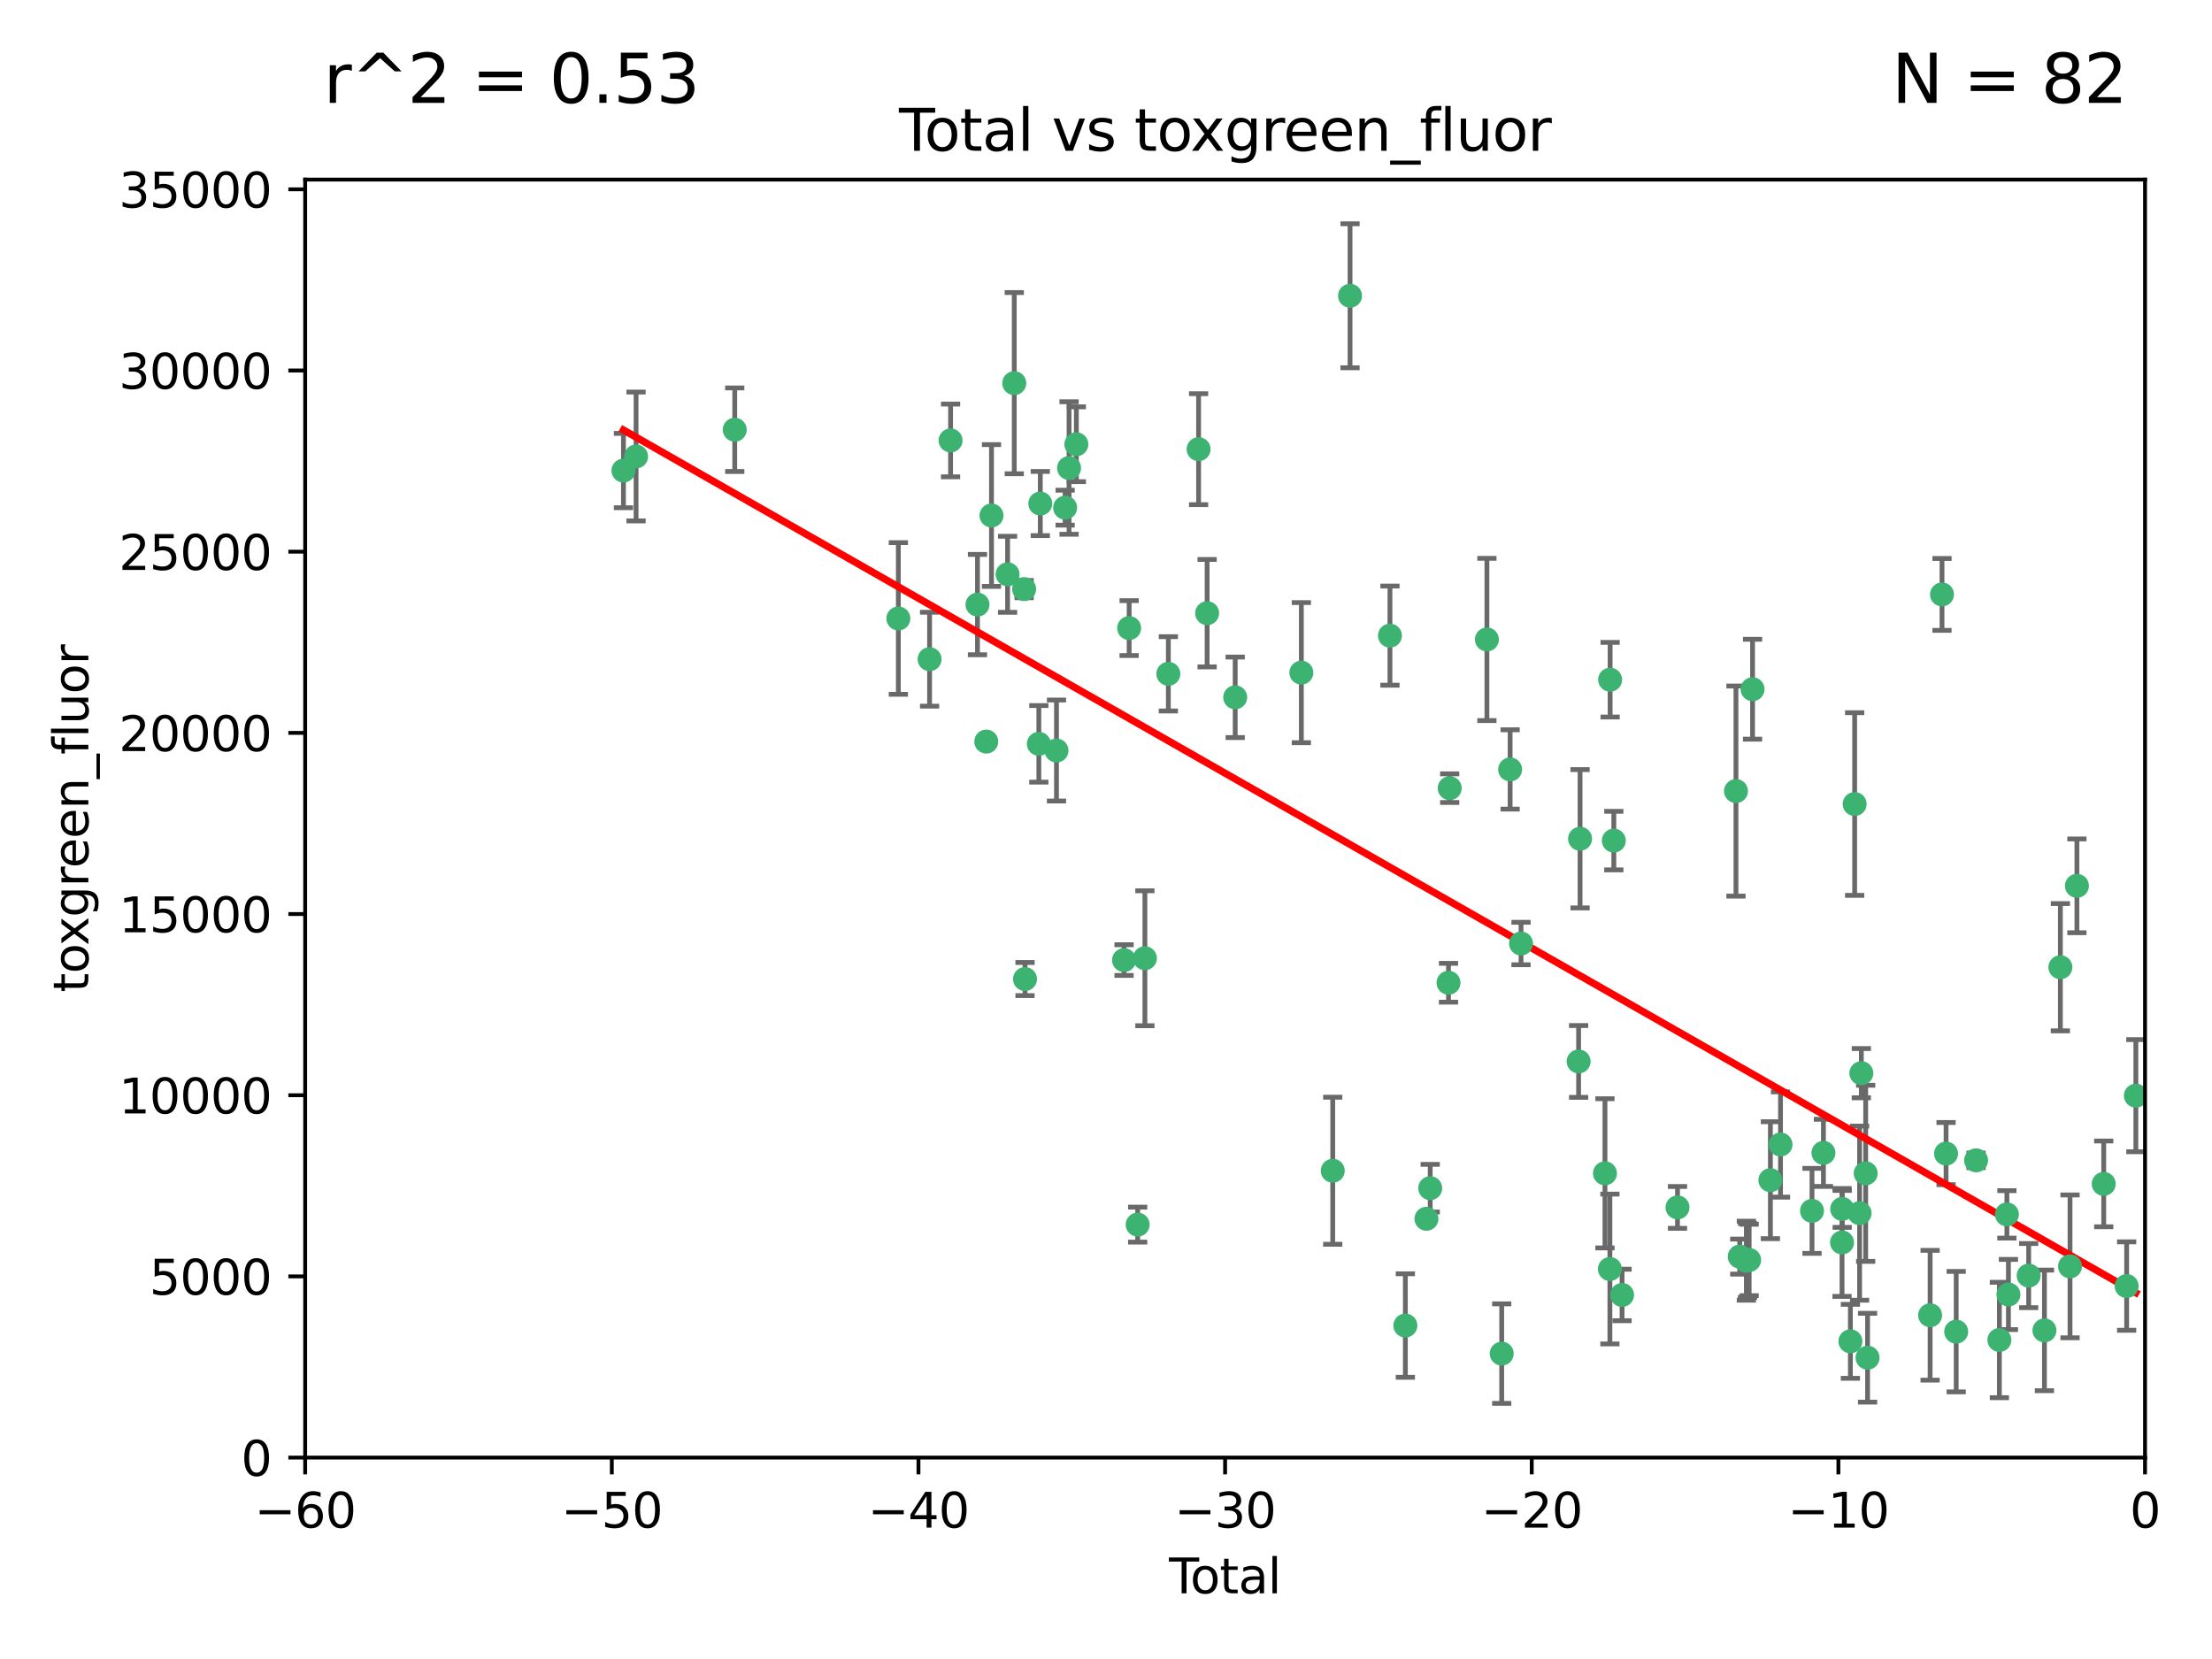 <?xml version="1.0" encoding="utf-8" standalone="no"?>
<!DOCTYPE svg PUBLIC "-//W3C//DTD SVG 1.1//EN"
  "http://www.w3.org/Graphics/SVG/1.1/DTD/svg11.dtd">
<svg xmlns:xlink="http://www.w3.org/1999/xlink" width="460.8pt" height="345.6pt" viewBox="0 0 460.8 345.6" xmlns="http://www.w3.org/2000/svg" version="1.1">
 <defs>
  <style type="text/css">*{stroke-linejoin: round; stroke-linecap: butt}</style>
 </defs>
 <g id="figure_1">
  <g id="patch_1">
   <path d="M 0 345.6 
L 460.8 345.6 
L 460.8 0 
L 0 0 
z
" style="fill: #ffffff"/>
  </g>
  <g id="axes_1">
   <g id="patch_2">
    <path d="M 63.571 303.64 
L 446.85 303.64 
L 446.85 37.411 
L 63.571 37.411 
z
" style="fill: #ffffff"/>
   </g>
   <g id="PathCollection_1">
    <defs>
     <path id="maec108e544" d="M 0 1.118 
C 0.297 1.118 0.581 1 0.791 0.791 
C 1 0.581 1.118 0.297 1.118 0 
C 1.118 -0.297 1 -0.581 0.791 -0.791 
C 0.581 -1 0.297 -1.118 0 -1.118 
C -0.297 -1.118 -0.581 -1 -0.791 -0.791 
C -1 -0.581 -1.118 -0.297 -1.118 0 
C -1.118 0.297 -1 0.581 -0.791 0.791 
C -0.581 1 -0.297 1.118 0 1.118 
z
" style="stroke: #3cb371"/>
    </defs>
    <g clip-path="url(#p8868ffdd70)">
     <use xlink:href="#maec108e544" x="129.877" y="98.026" style="fill: #3cb371; stroke: #3cb371"/>
     <use xlink:href="#maec108e544" x="132.505" y="95.094" style="fill: #3cb371; stroke: #3cb371"/>
     <use xlink:href="#maec108e544" x="153.06" y="89.516" style="fill: #3cb371; stroke: #3cb371"/>
     <use xlink:href="#maec108e544" x="187.142" y="128.839" style="fill: #3cb371; stroke: #3cb371"/>
     <use xlink:href="#maec108e544" x="193.65" y="137.321" style="fill: #3cb371; stroke: #3cb371"/>
     <use xlink:href="#maec108e544" x="198.022" y="91.754" style="fill: #3cb371; stroke: #3cb371"/>
     <use xlink:href="#maec108e544" x="203.628" y="125.947" style="fill: #3cb371; stroke: #3cb371"/>
     <use xlink:href="#maec108e544" x="205.457" y="154.483" style="fill: #3cb371; stroke: #3cb371"/>
     <use xlink:href="#maec108e544" x="206.546" y="107.386" style="fill: #3cb371; stroke: #3cb371"/>
     <use xlink:href="#maec108e544" x="209.899" y="119.635" style="fill: #3cb371; stroke: #3cb371"/>
     <use xlink:href="#maec108e544" x="211.29" y="79.819" style="fill: #3cb371; stroke: #3cb371"/>
     <use xlink:href="#maec108e544" x="213.346" y="122.72" style="fill: #3cb371; stroke: #3cb371"/>
     <use xlink:href="#maec108e544" x="213.53" y="203.953" style="fill: #3cb371; stroke: #3cb371"/>
     <use xlink:href="#maec108e544" x="216.408" y="154.954" style="fill: #3cb371; stroke: #3cb371"/>
     <use xlink:href="#maec108e544" x="216.713" y="104.896" style="fill: #3cb371; stroke: #3cb371"/>
     <use xlink:href="#maec108e544" x="220.086" y="156.348" style="fill: #3cb371; stroke: #3cb371"/>
     <use xlink:href="#maec108e544" x="221.886" y="105.756" style="fill: #3cb371; stroke: #3cb371"/>
     <use xlink:href="#maec108e544" x="222.705" y="97.498" style="fill: #3cb371; stroke: #3cb371"/>
     <use xlink:href="#maec108e544" x="224.223" y="92.545" style="fill: #3cb371; stroke: #3cb371"/>
     <use xlink:href="#maec108e544" x="234.16" y="200.005" style="fill: #3cb371; stroke: #3cb371"/>
     <use xlink:href="#maec108e544" x="235.222" y="130.84" style="fill: #3cb371; stroke: #3cb371"/>
     <use xlink:href="#maec108e544" x="236.998" y="255.109" style="fill: #3cb371; stroke: #3cb371"/>
     <use xlink:href="#maec108e544" x="238.504" y="199.62" style="fill: #3cb371; stroke: #3cb371"/>
     <use xlink:href="#maec108e544" x="243.389" y="140.37" style="fill: #3cb371; stroke: #3cb371"/>
     <use xlink:href="#maec108e544" x="249.689" y="93.572" style="fill: #3cb371; stroke: #3cb371"/>
     <use xlink:href="#maec108e544" x="251.465" y="127.738" style="fill: #3cb371; stroke: #3cb371"/>
     <use xlink:href="#maec108e544" x="257.315" y="145.262" style="fill: #3cb371; stroke: #3cb371"/>
     <use xlink:href="#maec108e544" x="271.094" y="140.122" style="fill: #3cb371; stroke: #3cb371"/>
     <use xlink:href="#maec108e544" x="277.635" y="243.887" style="fill: #3cb371; stroke: #3cb371"/>
     <use xlink:href="#maec108e544" x="281.237" y="61.614" style="fill: #3cb371; stroke: #3cb371"/>
     <use xlink:href="#maec108e544" x="289.552" y="132.411" style="fill: #3cb371; stroke: #3cb371"/>
     <use xlink:href="#maec108e544" x="292.762" y="276.134" style="fill: #3cb371; stroke: #3cb371"/>
     <use xlink:href="#maec108e544" x="297.153" y="253.893" style="fill: #3cb371; stroke: #3cb371"/>
     <use xlink:href="#maec108e544" x="297.94" y="247.522" style="fill: #3cb371; stroke: #3cb371"/>
     <use xlink:href="#maec108e544" x="301.749" y="204.723" style="fill: #3cb371; stroke: #3cb371"/>
     <use xlink:href="#maec108e544" x="301.998" y="164.19" style="fill: #3cb371; stroke: #3cb371"/>
     <use xlink:href="#maec108e544" x="309.75" y="133.213" style="fill: #3cb371; stroke: #3cb371"/>
     <use xlink:href="#maec108e544" x="312.834" y="281.982" style="fill: #3cb371; stroke: #3cb371"/>
     <use xlink:href="#maec108e544" x="314.588" y="160.289" style="fill: #3cb371; stroke: #3cb371"/>
     <use xlink:href="#maec108e544" x="316.858" y="196.552" style="fill: #3cb371; stroke: #3cb371"/>
     <use xlink:href="#maec108e544" x="328.853" y="221.118" style="fill: #3cb371; stroke: #3cb371"/>
     <use xlink:href="#maec108e544" x="329.157" y="174.728" style="fill: #3cb371; stroke: #3cb371"/>
     <use xlink:href="#maec108e544" x="334.342" y="244.424" style="fill: #3cb371; stroke: #3cb371"/>
     <use xlink:href="#maec108e544" x="335.371" y="264.357" style="fill: #3cb371; stroke: #3cb371"/>
     <use xlink:href="#maec108e544" x="335.418" y="141.593" style="fill: #3cb371; stroke: #3cb371"/>
     <use xlink:href="#maec108e544" x="336.187" y="175.112" style="fill: #3cb371; stroke: #3cb371"/>
     <use xlink:href="#maec108e544" x="337.906" y="269.764" style="fill: #3cb371; stroke: #3cb371"/>
     <use xlink:href="#maec108e544" x="349.456" y="251.524" style="fill: #3cb371; stroke: #3cb371"/>
     <use xlink:href="#maec108e544" x="361.634" y="164.794" style="fill: #3cb371; stroke: #3cb371"/>
     <use xlink:href="#maec108e544" x="362.418" y="261.772" style="fill: #3cb371; stroke: #3cb371"/>
     <use xlink:href="#maec108e544" x="363.802" y="262.628" style="fill: #3cb371; stroke: #3cb371"/>
     <use xlink:href="#maec108e544" x="364.037" y="262.571" style="fill: #3cb371; stroke: #3cb371"/>
     <use xlink:href="#maec108e544" x="364.379" y="262.474" style="fill: #3cb371; stroke: #3cb371"/>
     <use xlink:href="#maec108e544" x="365.089" y="143.576" style="fill: #3cb371; stroke: #3cb371"/>
     <use xlink:href="#maec108e544" x="368.806" y="245.856" style="fill: #3cb371; stroke: #3cb371"/>
     <use xlink:href="#maec108e544" x="370.913" y="238.42" style="fill: #3cb371; stroke: #3cb371"/>
     <use xlink:href="#maec108e544" x="377.474" y="252.246" style="fill: #3cb371; stroke: #3cb371"/>
     <use xlink:href="#maec108e544" x="379.855" y="240.162" style="fill: #3cb371; stroke: #3cb371"/>
     <use xlink:href="#maec108e544" x="383.73" y="258.827" style="fill: #3cb371; stroke: #3cb371"/>
     <use xlink:href="#maec108e544" x="383.763" y="251.838" style="fill: #3cb371; stroke: #3cb371"/>
     <use xlink:href="#maec108e544" x="385.471" y="279.423" style="fill: #3cb371; stroke: #3cb371"/>
     <use xlink:href="#maec108e544" x="386.359" y="167.495" style="fill: #3cb371; stroke: #3cb371"/>
     <use xlink:href="#maec108e544" x="387.387" y="252.723" style="fill: #3cb371; stroke: #3cb371"/>
     <use xlink:href="#maec108e544" x="387.751" y="223.562" style="fill: #3cb371; stroke: #3cb371"/>
     <use xlink:href="#maec108e544" x="388.656" y="244.428" style="fill: #3cb371; stroke: #3cb371"/>
     <use xlink:href="#maec108e544" x="389.05" y="282.837" style="fill: #3cb371; stroke: #3cb371"/>
     <use xlink:href="#maec108e544" x="402.078" y="273.991" style="fill: #3cb371; stroke: #3cb371"/>
     <use xlink:href="#maec108e544" x="404.555" y="123.828" style="fill: #3cb371; stroke: #3cb371"/>
     <use xlink:href="#maec108e544" x="405.4" y="240.314" style="fill: #3cb371; stroke: #3cb371"/>
     <use xlink:href="#maec108e544" x="407.511" y="277.409" style="fill: #3cb371; stroke: #3cb371"/>
     <use xlink:href="#maec108e544" x="411.653" y="241.718" style="fill: #3cb371; stroke: #3cb371"/>
     <use xlink:href="#maec108e544" x="416.507" y="279.141" style="fill: #3cb371; stroke: #3cb371"/>
     <use xlink:href="#maec108e544" x="418.073" y="252.978" style="fill: #3cb371; stroke: #3cb371"/>
     <use xlink:href="#maec108e544" x="418.393" y="269.669" style="fill: #3cb371; stroke: #3cb371"/>
     <use xlink:href="#maec108e544" x="422.61" y="265.728" style="fill: #3cb371; stroke: #3cb371"/>
     <use xlink:href="#maec108e544" x="425.895" y="277.145" style="fill: #3cb371; stroke: #3cb371"/>
     <use xlink:href="#maec108e544" x="429.212" y="201.488" style="fill: #3cb371; stroke: #3cb371"/>
     <use xlink:href="#maec108e544" x="431.226" y="263.81" style="fill: #3cb371; stroke: #3cb371"/>
     <use xlink:href="#maec108e544" x="432.66" y="184.534" style="fill: #3cb371; stroke: #3cb371"/>
     <use xlink:href="#maec108e544" x="438.245" y="246.624" style="fill: #3cb371; stroke: #3cb371"/>
     <use xlink:href="#maec108e544" x="443.019" y="267.91" style="fill: #3cb371; stroke: #3cb371"/>
     <use xlink:href="#maec108e544" x="444.939" y="228.248" style="fill: #3cb371; stroke: #3cb371"/>
    </g>
   </g>
   <g id="matplotlib.axis_1">
    <g id="xtick_1">
     <g id="line2d_1">
      <defs>
       <path id="m3145903326" d="M 0 0 
L 0 3.5 
" style="stroke: #000000; stroke-width: 0.8"/>
      </defs>
      <g>
       <use xlink:href="#m3145903326" x="63.571" y="303.64" style="stroke: #000000; stroke-width: 0.8"/>
      </g>
     </g>
     <g id="text_1">
      <!-- −60 -->
      <g transform="translate(53.019 318.238)scale(0.1 -0.1)">
       <defs>
        <path id="DejaVuSans-2212" d="M 678 2272 
L 4684 2272 
L 4684 1741 
L 678 1741 
L 678 2272 
z
" transform="scale(0.016)"/>
        <path id="DejaVuSans-36" d="M 2113 2584 
Q 1688 2584 1439 2293 
Q 1191 2003 1191 1497 
Q 1191 994 1439 701 
Q 1688 409 2113 409 
Q 2538 409 2786 701 
Q 3034 994 3034 1497 
Q 3034 2003 2786 2293 
Q 2538 2584 2113 2584 
z
M 3366 4563 
L 3366 3988 
Q 3128 4100 2886 4159 
Q 2644 4219 2406 4219 
Q 1781 4219 1451 3797 
Q 1122 3375 1075 2522 
Q 1259 2794 1537 2939 
Q 1816 3084 2150 3084 
Q 2853 3084 3261 2657 
Q 3669 2231 3669 1497 
Q 3669 778 3244 343 
Q 2819 -91 2113 -91 
Q 1303 -91 875 529 
Q 447 1150 447 2328 
Q 447 3434 972 4092 
Q 1497 4750 2381 4750 
Q 2619 4750 2861 4703 
Q 3103 4656 3366 4563 
z
" transform="scale(0.016)"/>
        <path id="DejaVuSans-30" d="M 2034 4250 
Q 1547 4250 1301 3770 
Q 1056 3291 1056 2328 
Q 1056 1369 1301 889 
Q 1547 409 2034 409 
Q 2525 409 2770 889 
Q 3016 1369 3016 2328 
Q 3016 3291 2770 3770 
Q 2525 4250 2034 4250 
z
M 2034 4750 
Q 2819 4750 3233 4129 
Q 3647 3509 3647 2328 
Q 3647 1150 3233 529 
Q 2819 -91 2034 -91 
Q 1250 -91 836 529 
Q 422 1150 422 2328 
Q 422 3509 836 4129 
Q 1250 4750 2034 4750 
z
" transform="scale(0.016)"/>
       </defs>
       <use xlink:href="#DejaVuSans-2212"/>
       <use xlink:href="#DejaVuSans-36" x="83.789"/>
       <use xlink:href="#DejaVuSans-30" x="147.412"/>
      </g>
     </g>
    </g>
    <g id="xtick_2">
     <g id="line2d_2">
      <g>
       <use xlink:href="#m3145903326" x="127.451" y="303.64" style="stroke: #000000; stroke-width: 0.8"/>
      </g>
     </g>
     <g id="text_2">
      <!-- −50 -->
      <g transform="translate(116.899 318.238)scale(0.1 -0.1)">
       <defs>
        <path id="DejaVuSans-35" d="M 691 4666 
L 3169 4666 
L 3169 4134 
L 1269 4134 
L 1269 2991 
Q 1406 3038 1543 3061 
Q 1681 3084 1819 3084 
Q 2600 3084 3056 2656 
Q 3513 2228 3513 1497 
Q 3513 744 3044 326 
Q 2575 -91 1722 -91 
Q 1428 -91 1123 -41 
Q 819 9 494 109 
L 494 744 
Q 775 591 1075 516 
Q 1375 441 1709 441 
Q 2250 441 2565 725 
Q 2881 1009 2881 1497 
Q 2881 1984 2565 2268 
Q 2250 2553 1709 2553 
Q 1456 2553 1204 2497 
Q 953 2441 691 2322 
L 691 4666 
z
" transform="scale(0.016)"/>
       </defs>
       <use xlink:href="#DejaVuSans-2212"/>
       <use xlink:href="#DejaVuSans-35" x="83.789"/>
       <use xlink:href="#DejaVuSans-30" x="147.412"/>
      </g>
     </g>
    </g>
    <g id="xtick_3">
     <g id="line2d_3">
      <g>
       <use xlink:href="#m3145903326" x="191.331" y="303.64" style="stroke: #000000; stroke-width: 0.8"/>
      </g>
     </g>
     <g id="text_3">
      <!-- −40 -->
      <g transform="translate(180.778 318.238)scale(0.1 -0.1)">
       <defs>
        <path id="DejaVuSans-34" d="M 2419 4116 
L 825 1625 
L 2419 1625 
L 2419 4116 
z
M 2253 4666 
L 3047 4666 
L 3047 1625 
L 3713 1625 
L 3713 1100 
L 3047 1100 
L 3047 0 
L 2419 0 
L 2419 1100 
L 313 1100 
L 313 1709 
L 2253 4666 
z
" transform="scale(0.016)"/>
       </defs>
       <use xlink:href="#DejaVuSans-2212"/>
       <use xlink:href="#DejaVuSans-34" x="83.789"/>
       <use xlink:href="#DejaVuSans-30" x="147.412"/>
      </g>
     </g>
    </g>
    <g id="xtick_4">
     <g id="line2d_4">
      <g>
       <use xlink:href="#m3145903326" x="255.211" y="303.64" style="stroke: #000000; stroke-width: 0.8"/>
      </g>
     </g>
     <g id="text_4">
      <!-- −30 -->
      <g transform="translate(244.658 318.238)scale(0.1 -0.1)">
       <defs>
        <path id="DejaVuSans-33" d="M 2597 2516 
Q 3050 2419 3304 2112 
Q 3559 1806 3559 1356 
Q 3559 666 3084 287 
Q 2609 -91 1734 -91 
Q 1441 -91 1130 -33 
Q 819 25 488 141 
L 488 750 
Q 750 597 1062 519 
Q 1375 441 1716 441 
Q 2309 441 2620 675 
Q 2931 909 2931 1356 
Q 2931 1769 2642 2001 
Q 2353 2234 1838 2234 
L 1294 2234 
L 1294 2753 
L 1863 2753 
Q 2328 2753 2575 2939 
Q 2822 3125 2822 3475 
Q 2822 3834 2567 4026 
Q 2313 4219 1838 4219 
Q 1578 4219 1281 4162 
Q 984 4106 628 3988 
L 628 4550 
Q 988 4650 1302 4700 
Q 1616 4750 1894 4750 
Q 2613 4750 3031 4423 
Q 3450 4097 3450 3541 
Q 3450 3153 3228 2886 
Q 3006 2619 2597 2516 
z
" transform="scale(0.016)"/>
       </defs>
       <use xlink:href="#DejaVuSans-2212"/>
       <use xlink:href="#DejaVuSans-33" x="83.789"/>
       <use xlink:href="#DejaVuSans-30" x="147.412"/>
      </g>
     </g>
    </g>
    <g id="xtick_5">
     <g id="line2d_5">
      <g>
       <use xlink:href="#m3145903326" x="319.09" y="303.64" style="stroke: #000000; stroke-width: 0.8"/>
      </g>
     </g>
     <g id="text_5">
      <!-- −20 -->
      <g transform="translate(308.538 318.238)scale(0.1 -0.1)">
       <defs>
        <path id="DejaVuSans-32" d="M 1228 531 
L 3431 531 
L 3431 0 
L 469 0 
L 469 531 
Q 828 903 1448 1529 
Q 2069 2156 2228 2338 
Q 2531 2678 2651 2914 
Q 2772 3150 2772 3378 
Q 2772 3750 2511 3984 
Q 2250 4219 1831 4219 
Q 1534 4219 1204 4116 
Q 875 4013 500 3803 
L 500 4441 
Q 881 4594 1212 4672 
Q 1544 4750 1819 4750 
Q 2544 4750 2975 4387 
Q 3406 4025 3406 3419 
Q 3406 3131 3298 2873 
Q 3191 2616 2906 2266 
Q 2828 2175 2409 1742 
Q 1991 1309 1228 531 
z
" transform="scale(0.016)"/>
       </defs>
       <use xlink:href="#DejaVuSans-2212"/>
       <use xlink:href="#DejaVuSans-32" x="83.789"/>
       <use xlink:href="#DejaVuSans-30" x="147.412"/>
      </g>
     </g>
    </g>
    <g id="xtick_6">
     <g id="line2d_6">
      <g>
       <use xlink:href="#m3145903326" x="382.97" y="303.64" style="stroke: #000000; stroke-width: 0.8"/>
      </g>
     </g>
     <g id="text_6">
      <!-- −10 -->
      <g transform="translate(372.418 318.238)scale(0.1 -0.1)">
       <defs>
        <path id="DejaVuSans-31" d="M 794 531 
L 1825 531 
L 1825 4091 
L 703 3866 
L 703 4441 
L 1819 4666 
L 2450 4666 
L 2450 531 
L 3481 531 
L 3481 0 
L 794 0 
L 794 531 
z
" transform="scale(0.016)"/>
       </defs>
       <use xlink:href="#DejaVuSans-2212"/>
       <use xlink:href="#DejaVuSans-31" x="83.789"/>
       <use xlink:href="#DejaVuSans-30" x="147.412"/>
      </g>
     </g>
    </g>
    <g id="xtick_7">
     <g id="line2d_7">
      <g>
       <use xlink:href="#m3145903326" x="446.85" y="303.64" style="stroke: #000000; stroke-width: 0.8"/>
      </g>
     </g>
     <g id="text_7">
      <!-- 0 -->
      <g transform="translate(443.669 318.238)scale(0.1 -0.1)">
       <use xlink:href="#DejaVuSans-30"/>
      </g>
     </g>
    </g>
    <g id="text_8">
     <!-- Total -->
     <g transform="translate(243.534 331.917)scale(0.1 -0.1)">
      <defs>
       <path id="DejaVuSans-54" d="M -19 4666 
L 3928 4666 
L 3928 4134 
L 2272 4134 
L 2272 0 
L 1638 0 
L 1638 4134 
L -19 4134 
L -19 4666 
z
" transform="scale(0.016)"/>
       <path id="DejaVuSans-6f" d="M 1959 3097 
Q 1497 3097 1228 2736 
Q 959 2375 959 1747 
Q 959 1119 1226 758 
Q 1494 397 1959 397 
Q 2419 397 2687 759 
Q 2956 1122 2956 1747 
Q 2956 2369 2687 2733 
Q 2419 3097 1959 3097 
z
M 1959 3584 
Q 2709 3584 3137 3096 
Q 3566 2609 3566 1747 
Q 3566 888 3137 398 
Q 2709 -91 1959 -91 
Q 1206 -91 779 398 
Q 353 888 353 1747 
Q 353 2609 779 3096 
Q 1206 3584 1959 3584 
z
" transform="scale(0.016)"/>
       <path id="DejaVuSans-74" d="M 1172 4494 
L 1172 3500 
L 2356 3500 
L 2356 3053 
L 1172 3053 
L 1172 1153 
Q 1172 725 1289 603 
Q 1406 481 1766 481 
L 2356 481 
L 2356 0 
L 1766 0 
Q 1100 0 847 248 
Q 594 497 594 1153 
L 594 3053 
L 172 3053 
L 172 3500 
L 594 3500 
L 594 4494 
L 1172 4494 
z
" transform="scale(0.016)"/>
       <path id="DejaVuSans-61" d="M 2194 1759 
Q 1497 1759 1228 1600 
Q 959 1441 959 1056 
Q 959 750 1161 570 
Q 1363 391 1709 391 
Q 2188 391 2477 730 
Q 2766 1069 2766 1631 
L 2766 1759 
L 2194 1759 
z
M 3341 1997 
L 3341 0 
L 2766 0 
L 2766 531 
Q 2569 213 2275 61 
Q 1981 -91 1556 -91 
Q 1019 -91 701 211 
Q 384 513 384 1019 
Q 384 1609 779 1909 
Q 1175 2209 1959 2209 
L 2766 2209 
L 2766 2266 
Q 2766 2663 2505 2880 
Q 2244 3097 1772 3097 
Q 1472 3097 1187 3025 
Q 903 2953 641 2809 
L 641 3341 
Q 956 3463 1253 3523 
Q 1550 3584 1831 3584 
Q 2591 3584 2966 3190 
Q 3341 2797 3341 1997 
z
" transform="scale(0.016)"/>
       <path id="DejaVuSans-6c" d="M 603 4863 
L 1178 4863 
L 1178 0 
L 603 0 
L 603 4863 
z
" transform="scale(0.016)"/>
      </defs>
      <use xlink:href="#DejaVuSans-54"/>
      <use xlink:href="#DejaVuSans-6f" x="44.084"/>
      <use xlink:href="#DejaVuSans-74" x="105.266"/>
      <use xlink:href="#DejaVuSans-61" x="144.475"/>
      <use xlink:href="#DejaVuSans-6c" x="205.754"/>
     </g>
    </g>
   </g>
   <g id="matplotlib.axis_2">
    <g id="ytick_1">
     <g id="line2d_8">
      <defs>
       <path id="mad892ebce0" d="M 0 0 
L -3.5 0 
" style="stroke: #000000; stroke-width: 0.8"/>
      </defs>
      <g>
       <use xlink:href="#mad892ebce0" x="63.571" y="303.64" style="stroke: #000000; stroke-width: 0.8"/>
      </g>
     </g>
     <g id="text_9">
      <!-- 0 -->
      <g transform="translate(50.209 307.439)scale(0.1 -0.1)">
       <use xlink:href="#DejaVuSans-30"/>
      </g>
     </g>
    </g>
    <g id="ytick_2">
     <g id="line2d_9">
      <g>
       <use xlink:href="#mad892ebce0" x="63.571" y="265.897" style="stroke: #000000; stroke-width: 0.8"/>
      </g>
     </g>
     <g id="text_10">
      <!-- 5000 -->
      <g transform="translate(31.121 269.696)scale(0.1 -0.1)">
       <use xlink:href="#DejaVuSans-35"/>
       <use xlink:href="#DejaVuSans-30" x="63.623"/>
       <use xlink:href="#DejaVuSans-30" x="127.246"/>
       <use xlink:href="#DejaVuSans-30" x="190.869"/>
      </g>
     </g>
    </g>
    <g id="ytick_3">
     <g id="line2d_10">
      <g>
       <use xlink:href="#mad892ebce0" x="63.571" y="228.154" style="stroke: #000000; stroke-width: 0.8"/>
      </g>
     </g>
     <g id="text_11">
      <!-- 10000 -->
      <g transform="translate(24.759 231.953)scale(0.1 -0.1)">
       <use xlink:href="#DejaVuSans-31"/>
       <use xlink:href="#DejaVuSans-30" x="63.623"/>
       <use xlink:href="#DejaVuSans-30" x="127.246"/>
       <use xlink:href="#DejaVuSans-30" x="190.869"/>
       <use xlink:href="#DejaVuSans-30" x="254.492"/>
      </g>
     </g>
    </g>
    <g id="ytick_4">
     <g id="line2d_11">
      <g>
       <use xlink:href="#mad892ebce0" x="63.571" y="190.411" style="stroke: #000000; stroke-width: 0.8"/>
      </g>
     </g>
     <g id="text_12">
      <!-- 15000 -->
      <g transform="translate(24.759 194.21)scale(0.1 -0.1)">
       <use xlink:href="#DejaVuSans-31"/>
       <use xlink:href="#DejaVuSans-35" x="63.623"/>
       <use xlink:href="#DejaVuSans-30" x="127.246"/>
       <use xlink:href="#DejaVuSans-30" x="190.869"/>
       <use xlink:href="#DejaVuSans-30" x="254.492"/>
      </g>
     </g>
    </g>
    <g id="ytick_5">
     <g id="line2d_12">
      <g>
       <use xlink:href="#mad892ebce0" x="63.571" y="152.668" style="stroke: #000000; stroke-width: 0.8"/>
      </g>
     </g>
     <g id="text_13">
      <!-- 20000 -->
      <g transform="translate(24.759 156.467)scale(0.1 -0.1)">
       <use xlink:href="#DejaVuSans-32"/>
       <use xlink:href="#DejaVuSans-30" x="63.623"/>
       <use xlink:href="#DejaVuSans-30" x="127.246"/>
       <use xlink:href="#DejaVuSans-30" x="190.869"/>
       <use xlink:href="#DejaVuSans-30" x="254.492"/>
      </g>
     </g>
    </g>
    <g id="ytick_6">
     <g id="line2d_13">
      <g>
       <use xlink:href="#mad892ebce0" x="63.571" y="114.925" style="stroke: #000000; stroke-width: 0.8"/>
      </g>
     </g>
     <g id="text_14">
      <!-- 25000 -->
      <g transform="translate(24.759 118.724)scale(0.1 -0.1)">
       <use xlink:href="#DejaVuSans-32"/>
       <use xlink:href="#DejaVuSans-35" x="63.623"/>
       <use xlink:href="#DejaVuSans-30" x="127.246"/>
       <use xlink:href="#DejaVuSans-30" x="190.869"/>
       <use xlink:href="#DejaVuSans-30" x="254.492"/>
      </g>
     </g>
    </g>
    <g id="ytick_7">
     <g id="line2d_14">
      <g>
       <use xlink:href="#mad892ebce0" x="63.571" y="77.181" style="stroke: #000000; stroke-width: 0.8"/>
      </g>
     </g>
     <g id="text_15">
      <!-- 30000 -->
      <g transform="translate(24.759 80.981)scale(0.1 -0.1)">
       <use xlink:href="#DejaVuSans-33"/>
       <use xlink:href="#DejaVuSans-30" x="63.623"/>
       <use xlink:href="#DejaVuSans-30" x="127.246"/>
       <use xlink:href="#DejaVuSans-30" x="190.869"/>
       <use xlink:href="#DejaVuSans-30" x="254.492"/>
      </g>
     </g>
    </g>
    <g id="ytick_8">
     <g id="line2d_15">
      <g>
       <use xlink:href="#mad892ebce0" x="63.571" y="39.438" style="stroke: #000000; stroke-width: 0.8"/>
      </g>
     </g>
     <g id="text_16">
      <!-- 35000 -->
      <g transform="translate(24.759 43.238)scale(0.1 -0.1)">
       <use xlink:href="#DejaVuSans-33"/>
       <use xlink:href="#DejaVuSans-35" x="63.623"/>
       <use xlink:href="#DejaVuSans-30" x="127.246"/>
       <use xlink:href="#DejaVuSans-30" x="190.869"/>
       <use xlink:href="#DejaVuSans-30" x="254.492"/>
      </g>
     </g>
    </g>
    <g id="text_17">
     <!-- toxgreen_fluor -->
     <g transform="translate(18.401 206.72)rotate(-90)scale(0.1 -0.1)">
      <defs>
       <path id="DejaVuSans-78" d="M 3513 3500 
L 2247 1797 
L 3578 0 
L 2900 0 
L 1881 1375 
L 863 0 
L 184 0 
L 1544 1831 
L 300 3500 
L 978 3500 
L 1906 2253 
L 2834 3500 
L 3513 3500 
z
" transform="scale(0.016)"/>
       <path id="DejaVuSans-67" d="M 2906 1791 
Q 2906 2416 2648 2759 
Q 2391 3103 1925 3103 
Q 1463 3103 1205 2759 
Q 947 2416 947 1791 
Q 947 1169 1205 825 
Q 1463 481 1925 481 
Q 2391 481 2648 825 
Q 2906 1169 2906 1791 
z
M 3481 434 
Q 3481 -459 3084 -895 
Q 2688 -1331 1869 -1331 
Q 1566 -1331 1297 -1286 
Q 1028 -1241 775 -1147 
L 775 -588 
Q 1028 -725 1275 -790 
Q 1522 -856 1778 -856 
Q 2344 -856 2625 -561 
Q 2906 -266 2906 331 
L 2906 616 
Q 2728 306 2450 153 
Q 2172 0 1784 0 
Q 1141 0 747 490 
Q 353 981 353 1791 
Q 353 2603 747 3093 
Q 1141 3584 1784 3584 
Q 2172 3584 2450 3431 
Q 2728 3278 2906 2969 
L 2906 3500 
L 3481 3500 
L 3481 434 
z
" transform="scale(0.016)"/>
       <path id="DejaVuSans-72" d="M 2631 2963 
Q 2534 3019 2420 3045 
Q 2306 3072 2169 3072 
Q 1681 3072 1420 2755 
Q 1159 2438 1159 1844 
L 1159 0 
L 581 0 
L 581 3500 
L 1159 3500 
L 1159 2956 
Q 1341 3275 1631 3429 
Q 1922 3584 2338 3584 
Q 2397 3584 2469 3576 
Q 2541 3569 2628 3553 
L 2631 2963 
z
" transform="scale(0.016)"/>
       <path id="DejaVuSans-65" d="M 3597 1894 
L 3597 1613 
L 953 1613 
Q 991 1019 1311 708 
Q 1631 397 2203 397 
Q 2534 397 2845 478 
Q 3156 559 3463 722 
L 3463 178 
Q 3153 47 2828 -22 
Q 2503 -91 2169 -91 
Q 1331 -91 842 396 
Q 353 884 353 1716 
Q 353 2575 817 3079 
Q 1281 3584 2069 3584 
Q 2775 3584 3186 3129 
Q 3597 2675 3597 1894 
z
M 3022 2063 
Q 3016 2534 2758 2815 
Q 2500 3097 2075 3097 
Q 1594 3097 1305 2825 
Q 1016 2553 972 2059 
L 3022 2063 
z
" transform="scale(0.016)"/>
       <path id="DejaVuSans-6e" d="M 3513 2113 
L 3513 0 
L 2938 0 
L 2938 2094 
Q 2938 2591 2744 2837 
Q 2550 3084 2163 3084 
Q 1697 3084 1428 2787 
Q 1159 2491 1159 1978 
L 1159 0 
L 581 0 
L 581 3500 
L 1159 3500 
L 1159 2956 
Q 1366 3272 1645 3428 
Q 1925 3584 2291 3584 
Q 2894 3584 3203 3211 
Q 3513 2838 3513 2113 
z
" transform="scale(0.016)"/>
       <path id="DejaVuSans-5f" d="M 3263 -1063 
L 3263 -1509 
L -63 -1509 
L -63 -1063 
L 3263 -1063 
z
" transform="scale(0.016)"/>
       <path id="DejaVuSans-66" d="M 2375 4863 
L 2375 4384 
L 1825 4384 
Q 1516 4384 1395 4259 
Q 1275 4134 1275 3809 
L 1275 3500 
L 2222 3500 
L 2222 3053 
L 1275 3053 
L 1275 0 
L 697 0 
L 697 3053 
L 147 3053 
L 147 3500 
L 697 3500 
L 697 3744 
Q 697 4328 969 4595 
Q 1241 4863 1831 4863 
L 2375 4863 
z
" transform="scale(0.016)"/>
       <path id="DejaVuSans-75" d="M 544 1381 
L 544 3500 
L 1119 3500 
L 1119 1403 
Q 1119 906 1312 657 
Q 1506 409 1894 409 
Q 2359 409 2629 706 
Q 2900 1003 2900 1516 
L 2900 3500 
L 3475 3500 
L 3475 0 
L 2900 0 
L 2900 538 
Q 2691 219 2414 64 
Q 2138 -91 1772 -91 
Q 1169 -91 856 284 
Q 544 659 544 1381 
z
M 1991 3584 
L 1991 3584 
z
" transform="scale(0.016)"/>
      </defs>
      <use xlink:href="#DejaVuSans-74"/>
      <use xlink:href="#DejaVuSans-6f" x="39.209"/>
      <use xlink:href="#DejaVuSans-78" x="97.266"/>
      <use xlink:href="#DejaVuSans-67" x="156.445"/>
      <use xlink:href="#DejaVuSans-72" x="219.922"/>
      <use xlink:href="#DejaVuSans-65" x="258.785"/>
      <use xlink:href="#DejaVuSans-65" x="320.309"/>
      <use xlink:href="#DejaVuSans-6e" x="381.832"/>
      <use xlink:href="#DejaVuSans-5f" x="445.211"/>
      <use xlink:href="#DejaVuSans-66" x="495.211"/>
      <use xlink:href="#DejaVuSans-6c" x="530.416"/>
      <use xlink:href="#DejaVuSans-75" x="558.199"/>
      <use xlink:href="#DejaVuSans-6f" x="621.578"/>
      <use xlink:href="#DejaVuSans-72" x="682.76"/>
     </g>
    </g>
   </g>
   <g id="LineCollection_1">
    <path d="M 129.877 105.772 
L 129.877 90.281 
" clip-path="url(#p8868ffdd70)" style="fill: none; stroke: #696969"/>
    <path d="M 132.505 108.514 
L 132.505 81.675 
" clip-path="url(#p8868ffdd70)" style="fill: none; stroke: #696969"/>
    <path d="M 153.06 98.217 
L 153.06 80.815 
" clip-path="url(#p8868ffdd70)" style="fill: none; stroke: #696969"/>
    <path d="M 187.142 144.637 
L 187.142 113.041 
" clip-path="url(#p8868ffdd70)" style="fill: none; stroke: #696969"/>
    <path d="M 193.65 147.102 
L 193.65 127.541 
" clip-path="url(#p8868ffdd70)" style="fill: none; stroke: #696969"/>
    <path d="M 198.022 99.334 
L 198.022 84.174 
" clip-path="url(#p8868ffdd70)" style="fill: none; stroke: #696969"/>
    <path d="M 203.628 136.397 
L 203.628 115.497 
" clip-path="url(#p8868ffdd70)" style="fill: none; stroke: #696969"/>
    <path d="M 205.457 155.048 
L 205.457 153.918 
" clip-path="url(#p8868ffdd70)" style="fill: none; stroke: #696969"/>
    <path d="M 206.546 122.155 
L 206.546 92.617 
" clip-path="url(#p8868ffdd70)" style="fill: none; stroke: #696969"/>
    <path d="M 209.899 127.554 
L 209.899 111.717 
" clip-path="url(#p8868ffdd70)" style="fill: none; stroke: #696969"/>
    <path d="M 211.29 98.693 
L 211.29 60.945 
" clip-path="url(#p8868ffdd70)" style="fill: none; stroke: #696969"/>
    <path d="M 213.346 124.514 
L 213.346 120.926 
" clip-path="url(#p8868ffdd70)" style="fill: none; stroke: #696969"/>
    <path d="M 213.53 207.405 
L 213.53 200.501 
" clip-path="url(#p8868ffdd70)" style="fill: none; stroke: #696969"/>
    <path d="M 216.408 162.929 
L 216.408 146.979 
" clip-path="url(#p8868ffdd70)" style="fill: none; stroke: #696969"/>
    <path d="M 216.713 111.578 
L 216.713 98.214 
" clip-path="url(#p8868ffdd70)" style="fill: none; stroke: #696969"/>
    <path d="M 220.086 166.868 
L 220.086 145.829 
" clip-path="url(#p8868ffdd70)" style="fill: none; stroke: #696969"/>
    <path d="M 221.886 109.392 
L 221.886 102.12 
" clip-path="url(#p8868ffdd70)" style="fill: none; stroke: #696969"/>
    <path d="M 222.705 111.302 
L 222.705 83.693 
" clip-path="url(#p8868ffdd70)" style="fill: none; stroke: #696969"/>
    <path d="M 224.223 100.341 
L 224.223 84.749 
" clip-path="url(#p8868ffdd70)" style="fill: none; stroke: #696969"/>
    <path d="M 234.16 203.204 
L 234.16 196.806 
" clip-path="url(#p8868ffdd70)" style="fill: none; stroke: #696969"/>
    <path d="M 235.222 136.561 
L 235.222 125.12 
" clip-path="url(#p8868ffdd70)" style="fill: none; stroke: #696969"/>
    <path d="M 236.998 258.755 
L 236.998 251.464 
" clip-path="url(#p8868ffdd70)" style="fill: none; stroke: #696969"/>
    <path d="M 238.504 213.675 
L 238.504 185.565 
" clip-path="url(#p8868ffdd70)" style="fill: none; stroke: #696969"/>
    <path d="M 243.389 148.106 
L 243.389 132.634 
" clip-path="url(#p8868ffdd70)" style="fill: none; stroke: #696969"/>
    <path d="M 249.689 105.129 
L 249.689 82.016 
" clip-path="url(#p8868ffdd70)" style="fill: none; stroke: #696969"/>
    <path d="M 251.465 138.926 
L 251.465 116.549 
" clip-path="url(#p8868ffdd70)" style="fill: none; stroke: #696969"/>
    <path d="M 257.315 153.647 
L 257.315 136.877 
" clip-path="url(#p8868ffdd70)" style="fill: none; stroke: #696969"/>
    <path d="M 271.094 154.719 
L 271.094 125.526 
" clip-path="url(#p8868ffdd70)" style="fill: none; stroke: #696969"/>
    <path d="M 277.635 259.205 
L 277.635 228.569 
" clip-path="url(#p8868ffdd70)" style="fill: none; stroke: #696969"/>
    <path d="M 281.237 76.614 
L 281.237 46.614 
" clip-path="url(#p8868ffdd70)" style="fill: none; stroke: #696969"/>
    <path d="M 289.552 142.738 
L 289.552 122.084 
" clip-path="url(#p8868ffdd70)" style="fill: none; stroke: #696969"/>
    <path d="M 292.762 286.914 
L 292.762 265.354 
" clip-path="url(#p8868ffdd70)" style="fill: none; stroke: #696969"/>
    <path d="M 297.153 254.845 
L 297.153 252.94 
" clip-path="url(#p8868ffdd70)" style="fill: none; stroke: #696969"/>
    <path d="M 297.94 252.489 
L 297.94 242.555 
" clip-path="url(#p8868ffdd70)" style="fill: none; stroke: #696969"/>
    <path d="M 301.749 208.763 
L 301.749 200.682 
" clip-path="url(#p8868ffdd70)" style="fill: none; stroke: #696969"/>
    <path d="M 301.998 167.175 
L 301.998 161.206 
" clip-path="url(#p8868ffdd70)" style="fill: none; stroke: #696969"/>
    <path d="M 309.75 150.11 
L 309.75 116.316 
" clip-path="url(#p8868ffdd70)" style="fill: none; stroke: #696969"/>
    <path d="M 312.834 292.352 
L 312.834 271.612 
" clip-path="url(#p8868ffdd70)" style="fill: none; stroke: #696969"/>
    <path d="M 314.588 168.551 
L 314.588 152.026 
" clip-path="url(#p8868ffdd70)" style="fill: none; stroke: #696969"/>
    <path d="M 316.858 200.974 
L 316.858 192.13 
" clip-path="url(#p8868ffdd70)" style="fill: none; stroke: #696969"/>
    <path d="M 328.853 228.596 
L 328.853 213.64 
" clip-path="url(#p8868ffdd70)" style="fill: none; stroke: #696969"/>
    <path d="M 329.157 189.135 
L 329.157 160.322 
" clip-path="url(#p8868ffdd70)" style="fill: none; stroke: #696969"/>
    <path d="M 334.342 259.965 
L 334.342 228.883 
" clip-path="url(#p8868ffdd70)" style="fill: none; stroke: #696969"/>
    <path d="M 335.371 279.964 
L 335.371 248.75 
" clip-path="url(#p8868ffdd70)" style="fill: none; stroke: #696969"/>
    <path d="M 335.418 149.363 
L 335.418 133.823 
" clip-path="url(#p8868ffdd70)" style="fill: none; stroke: #696969"/>
    <path d="M 336.187 181.212 
L 336.187 169.013 
" clip-path="url(#p8868ffdd70)" style="fill: none; stroke: #696969"/>
    <path d="M 337.906 275.127 
L 337.906 264.4 
" clip-path="url(#p8868ffdd70)" style="fill: none; stroke: #696969"/>
    <path d="M 349.456 255.883 
L 349.456 247.164 
" clip-path="url(#p8868ffdd70)" style="fill: none; stroke: #696969"/>
    <path d="M 361.634 186.68 
L 361.634 142.908 
" clip-path="url(#p8868ffdd70)" style="fill: none; stroke: #696969"/>
    <path d="M 362.418 265.422 
L 362.418 258.121 
" clip-path="url(#p8868ffdd70)" style="fill: none; stroke: #696969"/>
    <path d="M 363.802 270.857 
L 363.802 254.399 
" clip-path="url(#p8868ffdd70)" style="fill: none; stroke: #696969"/>
    <path d="M 364.037 270.288 
L 364.037 254.854 
" clip-path="url(#p8868ffdd70)" style="fill: none; stroke: #696969"/>
    <path d="M 364.379 269.915 
L 364.379 255.033 
" clip-path="url(#p8868ffdd70)" style="fill: none; stroke: #696969"/>
    <path d="M 365.089 153.98 
L 365.089 133.171 
" clip-path="url(#p8868ffdd70)" style="fill: none; stroke: #696969"/>
    <path d="M 368.806 258.035 
L 368.806 233.677 
" clip-path="url(#p8868ffdd70)" style="fill: none; stroke: #696969"/>
    <path d="M 370.913 249.385 
L 370.913 227.454 
" clip-path="url(#p8868ffdd70)" style="fill: none; stroke: #696969"/>
    <path d="M 377.474 261.1 
L 377.474 243.393 
" clip-path="url(#p8868ffdd70)" style="fill: none; stroke: #696969"/>
    <path d="M 379.855 247.153 
L 379.855 233.171 
" clip-path="url(#p8868ffdd70)" style="fill: none; stroke: #696969"/>
    <path d="M 383.73 270.066 
L 383.73 247.588 
" clip-path="url(#p8868ffdd70)" style="fill: none; stroke: #696969"/>
    <path d="M 383.763 255.685 
L 383.763 247.992 
" clip-path="url(#p8868ffdd70)" style="fill: none; stroke: #696969"/>
    <path d="M 385.471 287.127 
L 385.471 271.719 
" clip-path="url(#p8868ffdd70)" style="fill: none; stroke: #696969"/>
    <path d="M 386.359 186.519 
L 386.359 148.47 
" clip-path="url(#p8868ffdd70)" style="fill: none; stroke: #696969"/>
    <path d="M 387.387 270.856 
L 387.387 234.59 
" clip-path="url(#p8868ffdd70)" style="fill: none; stroke: #696969"/>
    <path d="M 387.751 228.692 
L 387.751 218.432 
" clip-path="url(#p8868ffdd70)" style="fill: none; stroke: #696969"/>
    <path d="M 388.656 262.775 
L 388.656 226.08 
" clip-path="url(#p8868ffdd70)" style="fill: none; stroke: #696969"/>
    <path d="M 389.05 292.089 
L 389.05 273.585 
" clip-path="url(#p8868ffdd70)" style="fill: none; stroke: #696969"/>
    <path d="M 402.078 287.508 
L 402.078 260.474 
" clip-path="url(#p8868ffdd70)" style="fill: none; stroke: #696969"/>
    <path d="M 404.555 131.314 
L 404.555 116.343 
" clip-path="url(#p8868ffdd70)" style="fill: none; stroke: #696969"/>
    <path d="M 405.4 246.787 
L 405.4 233.841 
" clip-path="url(#p8868ffdd70)" style="fill: none; stroke: #696969"/>
    <path d="M 407.511 289.954 
L 407.511 264.864 
" clip-path="url(#p8868ffdd70)" style="fill: none; stroke: #696969"/>
    <path d="M 411.653 243.231 
L 411.653 240.205 
" clip-path="url(#p8868ffdd70)" style="fill: none; stroke: #696969"/>
    <path d="M 416.507 291.163 
L 416.507 267.119 
" clip-path="url(#p8868ffdd70)" style="fill: none; stroke: #696969"/>
    <path d="M 418.073 257.921 
L 418.073 248.036 
" clip-path="url(#p8868ffdd70)" style="fill: none; stroke: #696969"/>
    <path d="M 418.393 276.98 
L 418.393 262.359 
" clip-path="url(#p8868ffdd70)" style="fill: none; stroke: #696969"/>
    <path d="M 422.61 272.404 
L 422.61 259.053 
" clip-path="url(#p8868ffdd70)" style="fill: none; stroke: #696969"/>
    <path d="M 425.895 289.704 
L 425.895 264.587 
" clip-path="url(#p8868ffdd70)" style="fill: none; stroke: #696969"/>
    <path d="M 429.212 214.744 
L 429.212 188.233 
" clip-path="url(#p8868ffdd70)" style="fill: none; stroke: #696969"/>
    <path d="M 431.226 278.689 
L 431.226 248.931 
" clip-path="url(#p8868ffdd70)" style="fill: none; stroke: #696969"/>
    <path d="M 432.66 194.3 
L 432.66 174.769 
" clip-path="url(#p8868ffdd70)" style="fill: none; stroke: #696969"/>
    <path d="M 438.245 255.558 
L 438.245 237.689 
" clip-path="url(#p8868ffdd70)" style="fill: none; stroke: #696969"/>
    <path d="M 443.019 277.119 
L 443.019 258.7 
" clip-path="url(#p8868ffdd70)" style="fill: none; stroke: #696969"/>
    <path d="M 444.939 239.929 
L 444.939 216.567 
" clip-path="url(#p8868ffdd70)" style="fill: none; stroke: #696969"/>
   </g>
   <g id="line2d_16">
    <defs>
     <path id="m260be3f5da" d="M 2 0 
L -2 -0 
" style="stroke: #696969"/>
    </defs>
    <g clip-path="url(#p8868ffdd70)">
     <use xlink:href="#m260be3f5da" x="129.877" y="105.772" style="fill: #696969; stroke: #696969"/>
     <use xlink:href="#m260be3f5da" x="132.505" y="108.514" style="fill: #696969; stroke: #696969"/>
     <use xlink:href="#m260be3f5da" x="153.06" y="98.217" style="fill: #696969; stroke: #696969"/>
     <use xlink:href="#m260be3f5da" x="187.142" y="144.637" style="fill: #696969; stroke: #696969"/>
     <use xlink:href="#m260be3f5da" x="193.65" y="147.102" style="fill: #696969; stroke: #696969"/>
     <use xlink:href="#m260be3f5da" x="198.022" y="99.334" style="fill: #696969; stroke: #696969"/>
     <use xlink:href="#m260be3f5da" x="203.628" y="136.397" style="fill: #696969; stroke: #696969"/>
     <use xlink:href="#m260be3f5da" x="205.457" y="155.048" style="fill: #696969; stroke: #696969"/>
     <use xlink:href="#m260be3f5da" x="206.546" y="122.155" style="fill: #696969; stroke: #696969"/>
     <use xlink:href="#m260be3f5da" x="209.899" y="127.554" style="fill: #696969; stroke: #696969"/>
     <use xlink:href="#m260be3f5da" x="211.29" y="98.693" style="fill: #696969; stroke: #696969"/>
     <use xlink:href="#m260be3f5da" x="213.346" y="124.514" style="fill: #696969; stroke: #696969"/>
     <use xlink:href="#m260be3f5da" x="213.53" y="207.405" style="fill: #696969; stroke: #696969"/>
     <use xlink:href="#m260be3f5da" x="216.408" y="162.929" style="fill: #696969; stroke: #696969"/>
     <use xlink:href="#m260be3f5da" x="216.713" y="111.578" style="fill: #696969; stroke: #696969"/>
     <use xlink:href="#m260be3f5da" x="220.086" y="166.868" style="fill: #696969; stroke: #696969"/>
     <use xlink:href="#m260be3f5da" x="221.886" y="109.392" style="fill: #696969; stroke: #696969"/>
     <use xlink:href="#m260be3f5da" x="222.705" y="111.302" style="fill: #696969; stroke: #696969"/>
     <use xlink:href="#m260be3f5da" x="224.223" y="100.341" style="fill: #696969; stroke: #696969"/>
     <use xlink:href="#m260be3f5da" x="234.16" y="203.204" style="fill: #696969; stroke: #696969"/>
     <use xlink:href="#m260be3f5da" x="235.222" y="136.561" style="fill: #696969; stroke: #696969"/>
     <use xlink:href="#m260be3f5da" x="236.998" y="258.755" style="fill: #696969; stroke: #696969"/>
     <use xlink:href="#m260be3f5da" x="238.504" y="213.675" style="fill: #696969; stroke: #696969"/>
     <use xlink:href="#m260be3f5da" x="243.389" y="148.106" style="fill: #696969; stroke: #696969"/>
     <use xlink:href="#m260be3f5da" x="249.689" y="105.129" style="fill: #696969; stroke: #696969"/>
     <use xlink:href="#m260be3f5da" x="251.465" y="138.926" style="fill: #696969; stroke: #696969"/>
     <use xlink:href="#m260be3f5da" x="257.315" y="153.647" style="fill: #696969; stroke: #696969"/>
     <use xlink:href="#m260be3f5da" x="271.094" y="154.719" style="fill: #696969; stroke: #696969"/>
     <use xlink:href="#m260be3f5da" x="277.635" y="259.205" style="fill: #696969; stroke: #696969"/>
     <use xlink:href="#m260be3f5da" x="281.237" y="76.614" style="fill: #696969; stroke: #696969"/>
     <use xlink:href="#m260be3f5da" x="289.552" y="142.738" style="fill: #696969; stroke: #696969"/>
     <use xlink:href="#m260be3f5da" x="292.762" y="286.914" style="fill: #696969; stroke: #696969"/>
     <use xlink:href="#m260be3f5da" x="297.153" y="254.845" style="fill: #696969; stroke: #696969"/>
     <use xlink:href="#m260be3f5da" x="297.94" y="252.489" style="fill: #696969; stroke: #696969"/>
     <use xlink:href="#m260be3f5da" x="301.749" y="208.763" style="fill: #696969; stroke: #696969"/>
     <use xlink:href="#m260be3f5da" x="301.998" y="167.175" style="fill: #696969; stroke: #696969"/>
     <use xlink:href="#m260be3f5da" x="309.75" y="150.11" style="fill: #696969; stroke: #696969"/>
     <use xlink:href="#m260be3f5da" x="312.834" y="292.352" style="fill: #696969; stroke: #696969"/>
     <use xlink:href="#m260be3f5da" x="314.588" y="168.551" style="fill: #696969; stroke: #696969"/>
     <use xlink:href="#m260be3f5da" x="316.858" y="200.974" style="fill: #696969; stroke: #696969"/>
     <use xlink:href="#m260be3f5da" x="328.853" y="228.596" style="fill: #696969; stroke: #696969"/>
     <use xlink:href="#m260be3f5da" x="329.157" y="189.135" style="fill: #696969; stroke: #696969"/>
     <use xlink:href="#m260be3f5da" x="334.342" y="259.965" style="fill: #696969; stroke: #696969"/>
     <use xlink:href="#m260be3f5da" x="335.371" y="279.964" style="fill: #696969; stroke: #696969"/>
     <use xlink:href="#m260be3f5da" x="335.418" y="149.363" style="fill: #696969; stroke: #696969"/>
     <use xlink:href="#m260be3f5da" x="336.187" y="181.212" style="fill: #696969; stroke: #696969"/>
     <use xlink:href="#m260be3f5da" x="337.906" y="275.127" style="fill: #696969; stroke: #696969"/>
     <use xlink:href="#m260be3f5da" x="349.456" y="255.883" style="fill: #696969; stroke: #696969"/>
     <use xlink:href="#m260be3f5da" x="361.634" y="186.68" style="fill: #696969; stroke: #696969"/>
     <use xlink:href="#m260be3f5da" x="362.418" y="265.422" style="fill: #696969; stroke: #696969"/>
     <use xlink:href="#m260be3f5da" x="363.802" y="270.857" style="fill: #696969; stroke: #696969"/>
     <use xlink:href="#m260be3f5da" x="364.037" y="270.288" style="fill: #696969; stroke: #696969"/>
     <use xlink:href="#m260be3f5da" x="364.379" y="269.915" style="fill: #696969; stroke: #696969"/>
     <use xlink:href="#m260be3f5da" x="365.089" y="153.98" style="fill: #696969; stroke: #696969"/>
     <use xlink:href="#m260be3f5da" x="368.806" y="258.035" style="fill: #696969; stroke: #696969"/>
     <use xlink:href="#m260be3f5da" x="370.913" y="249.385" style="fill: #696969; stroke: #696969"/>
     <use xlink:href="#m260be3f5da" x="377.474" y="261.1" style="fill: #696969; stroke: #696969"/>
     <use xlink:href="#m260be3f5da" x="379.855" y="247.153" style="fill: #696969; stroke: #696969"/>
     <use xlink:href="#m260be3f5da" x="383.73" y="270.066" style="fill: #696969; stroke: #696969"/>
     <use xlink:href="#m260be3f5da" x="383.763" y="255.685" style="fill: #696969; stroke: #696969"/>
     <use xlink:href="#m260be3f5da" x="385.471" y="287.127" style="fill: #696969; stroke: #696969"/>
     <use xlink:href="#m260be3f5da" x="386.359" y="186.519" style="fill: #696969; stroke: #696969"/>
     <use xlink:href="#m260be3f5da" x="387.387" y="270.856" style="fill: #696969; stroke: #696969"/>
     <use xlink:href="#m260be3f5da" x="387.751" y="228.692" style="fill: #696969; stroke: #696969"/>
     <use xlink:href="#m260be3f5da" x="388.656" y="262.775" style="fill: #696969; stroke: #696969"/>
     <use xlink:href="#m260be3f5da" x="389.05" y="292.089" style="fill: #696969; stroke: #696969"/>
     <use xlink:href="#m260be3f5da" x="402.078" y="287.508" style="fill: #696969; stroke: #696969"/>
     <use xlink:href="#m260be3f5da" x="404.555" y="131.314" style="fill: #696969; stroke: #696969"/>
     <use xlink:href="#m260be3f5da" x="405.4" y="246.787" style="fill: #696969; stroke: #696969"/>
     <use xlink:href="#m260be3f5da" x="407.511" y="289.954" style="fill: #696969; stroke: #696969"/>
     <use xlink:href="#m260be3f5da" x="411.653" y="243.231" style="fill: #696969; stroke: #696969"/>
     <use xlink:href="#m260be3f5da" x="416.507" y="291.163" style="fill: #696969; stroke: #696969"/>
     <use xlink:href="#m260be3f5da" x="418.073" y="257.921" style="fill: #696969; stroke: #696969"/>
     <use xlink:href="#m260be3f5da" x="418.393" y="276.98" style="fill: #696969; stroke: #696969"/>
     <use xlink:href="#m260be3f5da" x="422.61" y="272.404" style="fill: #696969; stroke: #696969"/>
     <use xlink:href="#m260be3f5da" x="425.895" y="289.704" style="fill: #696969; stroke: #696969"/>
     <use xlink:href="#m260be3f5da" x="429.212" y="214.744" style="fill: #696969; stroke: #696969"/>
     <use xlink:href="#m260be3f5da" x="431.226" y="278.689" style="fill: #696969; stroke: #696969"/>
     <use xlink:href="#m260be3f5da" x="432.66" y="194.3" style="fill: #696969; stroke: #696969"/>
     <use xlink:href="#m260be3f5da" x="438.245" y="255.558" style="fill: #696969; stroke: #696969"/>
     <use xlink:href="#m260be3f5da" x="443.019" y="277.119" style="fill: #696969; stroke: #696969"/>
     <use xlink:href="#m260be3f5da" x="444.939" y="239.929" style="fill: #696969; stroke: #696969"/>
    </g>
   </g>
   <g id="line2d_17">
    <g clip-path="url(#p8868ffdd70)">
     <use xlink:href="#m260be3f5da" x="129.877" y="90.281" style="fill: #696969; stroke: #696969"/>
     <use xlink:href="#m260be3f5da" x="132.505" y="81.675" style="fill: #696969; stroke: #696969"/>
     <use xlink:href="#m260be3f5da" x="153.06" y="80.815" style="fill: #696969; stroke: #696969"/>
     <use xlink:href="#m260be3f5da" x="187.142" y="113.041" style="fill: #696969; stroke: #696969"/>
     <use xlink:href="#m260be3f5da" x="193.65" y="127.541" style="fill: #696969; stroke: #696969"/>
     <use xlink:href="#m260be3f5da" x="198.022" y="84.174" style="fill: #696969; stroke: #696969"/>
     <use xlink:href="#m260be3f5da" x="203.628" y="115.497" style="fill: #696969; stroke: #696969"/>
     <use xlink:href="#m260be3f5da" x="205.457" y="153.918" style="fill: #696969; stroke: #696969"/>
     <use xlink:href="#m260be3f5da" x="206.546" y="92.617" style="fill: #696969; stroke: #696969"/>
     <use xlink:href="#m260be3f5da" x="209.899" y="111.717" style="fill: #696969; stroke: #696969"/>
     <use xlink:href="#m260be3f5da" x="211.29" y="60.945" style="fill: #696969; stroke: #696969"/>
     <use xlink:href="#m260be3f5da" x="213.346" y="120.926" style="fill: #696969; stroke: #696969"/>
     <use xlink:href="#m260be3f5da" x="213.53" y="200.501" style="fill: #696969; stroke: #696969"/>
     <use xlink:href="#m260be3f5da" x="216.408" y="146.979" style="fill: #696969; stroke: #696969"/>
     <use xlink:href="#m260be3f5da" x="216.713" y="98.214" style="fill: #696969; stroke: #696969"/>
     <use xlink:href="#m260be3f5da" x="220.086" y="145.829" style="fill: #696969; stroke: #696969"/>
     <use xlink:href="#m260be3f5da" x="221.886" y="102.12" style="fill: #696969; stroke: #696969"/>
     <use xlink:href="#m260be3f5da" x="222.705" y="83.693" style="fill: #696969; stroke: #696969"/>
     <use xlink:href="#m260be3f5da" x="224.223" y="84.749" style="fill: #696969; stroke: #696969"/>
     <use xlink:href="#m260be3f5da" x="234.16" y="196.806" style="fill: #696969; stroke: #696969"/>
     <use xlink:href="#m260be3f5da" x="235.222" y="125.12" style="fill: #696969; stroke: #696969"/>
     <use xlink:href="#m260be3f5da" x="236.998" y="251.464" style="fill: #696969; stroke: #696969"/>
     <use xlink:href="#m260be3f5da" x="238.504" y="185.565" style="fill: #696969; stroke: #696969"/>
     <use xlink:href="#m260be3f5da" x="243.389" y="132.634" style="fill: #696969; stroke: #696969"/>
     <use xlink:href="#m260be3f5da" x="249.689" y="82.016" style="fill: #696969; stroke: #696969"/>
     <use xlink:href="#m260be3f5da" x="251.465" y="116.549" style="fill: #696969; stroke: #696969"/>
     <use xlink:href="#m260be3f5da" x="257.315" y="136.877" style="fill: #696969; stroke: #696969"/>
     <use xlink:href="#m260be3f5da" x="271.094" y="125.526" style="fill: #696969; stroke: #696969"/>
     <use xlink:href="#m260be3f5da" x="277.635" y="228.569" style="fill: #696969; stroke: #696969"/>
     <use xlink:href="#m260be3f5da" x="281.237" y="46.614" style="fill: #696969; stroke: #696969"/>
     <use xlink:href="#m260be3f5da" x="289.552" y="122.084" style="fill: #696969; stroke: #696969"/>
     <use xlink:href="#m260be3f5da" x="292.762" y="265.354" style="fill: #696969; stroke: #696969"/>
     <use xlink:href="#m260be3f5da" x="297.153" y="252.94" style="fill: #696969; stroke: #696969"/>
     <use xlink:href="#m260be3f5da" x="297.94" y="242.555" style="fill: #696969; stroke: #696969"/>
     <use xlink:href="#m260be3f5da" x="301.749" y="200.682" style="fill: #696969; stroke: #696969"/>
     <use xlink:href="#m260be3f5da" x="301.998" y="161.206" style="fill: #696969; stroke: #696969"/>
     <use xlink:href="#m260be3f5da" x="309.75" y="116.316" style="fill: #696969; stroke: #696969"/>
     <use xlink:href="#m260be3f5da" x="312.834" y="271.612" style="fill: #696969; stroke: #696969"/>
     <use xlink:href="#m260be3f5da" x="314.588" y="152.026" style="fill: #696969; stroke: #696969"/>
     <use xlink:href="#m260be3f5da" x="316.858" y="192.13" style="fill: #696969; stroke: #696969"/>
     <use xlink:href="#m260be3f5da" x="328.853" y="213.64" style="fill: #696969; stroke: #696969"/>
     <use xlink:href="#m260be3f5da" x="329.157" y="160.322" style="fill: #696969; stroke: #696969"/>
     <use xlink:href="#m260be3f5da" x="334.342" y="228.883" style="fill: #696969; stroke: #696969"/>
     <use xlink:href="#m260be3f5da" x="335.371" y="248.75" style="fill: #696969; stroke: #696969"/>
     <use xlink:href="#m260be3f5da" x="335.418" y="133.823" style="fill: #696969; stroke: #696969"/>
     <use xlink:href="#m260be3f5da" x="336.187" y="169.013" style="fill: #696969; stroke: #696969"/>
     <use xlink:href="#m260be3f5da" x="337.906" y="264.4" style="fill: #696969; stroke: #696969"/>
     <use xlink:href="#m260be3f5da" x="349.456" y="247.164" style="fill: #696969; stroke: #696969"/>
     <use xlink:href="#m260be3f5da" x="361.634" y="142.908" style="fill: #696969; stroke: #696969"/>
     <use xlink:href="#m260be3f5da" x="362.418" y="258.121" style="fill: #696969; stroke: #696969"/>
     <use xlink:href="#m260be3f5da" x="363.802" y="254.399" style="fill: #696969; stroke: #696969"/>
     <use xlink:href="#m260be3f5da" x="364.037" y="254.854" style="fill: #696969; stroke: #696969"/>
     <use xlink:href="#m260be3f5da" x="364.379" y="255.033" style="fill: #696969; stroke: #696969"/>
     <use xlink:href="#m260be3f5da" x="365.089" y="133.171" style="fill: #696969; stroke: #696969"/>
     <use xlink:href="#m260be3f5da" x="368.806" y="233.677" style="fill: #696969; stroke: #696969"/>
     <use xlink:href="#m260be3f5da" x="370.913" y="227.454" style="fill: #696969; stroke: #696969"/>
     <use xlink:href="#m260be3f5da" x="377.474" y="243.393" style="fill: #696969; stroke: #696969"/>
     <use xlink:href="#m260be3f5da" x="379.855" y="233.171" style="fill: #696969; stroke: #696969"/>
     <use xlink:href="#m260be3f5da" x="383.73" y="247.588" style="fill: #696969; stroke: #696969"/>
     <use xlink:href="#m260be3f5da" x="383.763" y="247.992" style="fill: #696969; stroke: #696969"/>
     <use xlink:href="#m260be3f5da" x="385.471" y="271.719" style="fill: #696969; stroke: #696969"/>
     <use xlink:href="#m260be3f5da" x="386.359" y="148.47" style="fill: #696969; stroke: #696969"/>
     <use xlink:href="#m260be3f5da" x="387.387" y="234.59" style="fill: #696969; stroke: #696969"/>
     <use xlink:href="#m260be3f5da" x="387.751" y="218.432" style="fill: #696969; stroke: #696969"/>
     <use xlink:href="#m260be3f5da" x="388.656" y="226.08" style="fill: #696969; stroke: #696969"/>
     <use xlink:href="#m260be3f5da" x="389.05" y="273.585" style="fill: #696969; stroke: #696969"/>
     <use xlink:href="#m260be3f5da" x="402.078" y="260.474" style="fill: #696969; stroke: #696969"/>
     <use xlink:href="#m260be3f5da" x="404.555" y="116.343" style="fill: #696969; stroke: #696969"/>
     <use xlink:href="#m260be3f5da" x="405.4" y="233.841" style="fill: #696969; stroke: #696969"/>
     <use xlink:href="#m260be3f5da" x="407.511" y="264.864" style="fill: #696969; stroke: #696969"/>
     <use xlink:href="#m260be3f5da" x="411.653" y="240.205" style="fill: #696969; stroke: #696969"/>
     <use xlink:href="#m260be3f5da" x="416.507" y="267.119" style="fill: #696969; stroke: #696969"/>
     <use xlink:href="#m260be3f5da" x="418.073" y="248.036" style="fill: #696969; stroke: #696969"/>
     <use xlink:href="#m260be3f5da" x="418.393" y="262.359" style="fill: #696969; stroke: #696969"/>
     <use xlink:href="#m260be3f5da" x="422.61" y="259.053" style="fill: #696969; stroke: #696969"/>
     <use xlink:href="#m260be3f5da" x="425.895" y="264.587" style="fill: #696969; stroke: #696969"/>
     <use xlink:href="#m260be3f5da" x="429.212" y="188.233" style="fill: #696969; stroke: #696969"/>
     <use xlink:href="#m260be3f5da" x="431.226" y="248.931" style="fill: #696969; stroke: #696969"/>
     <use xlink:href="#m260be3f5da" x="432.66" y="174.769" style="fill: #696969; stroke: #696969"/>
     <use xlink:href="#m260be3f5da" x="438.245" y="237.689" style="fill: #696969; stroke: #696969"/>
     <use xlink:href="#m260be3f5da" x="443.019" y="258.7" style="fill: #696969; stroke: #696969"/>
     <use xlink:href="#m260be3f5da" x="444.939" y="216.567" style="fill: #696969; stroke: #696969"/>
    </g>
   </g>
   <g id="line2d_18">
    <path d="M 129.877 89.579 
L 132.505 91.078 
L 153.06 102.803 
L 187.142 122.245 
L 193.65 125.957 
L 198.022 128.452 
L 203.628 131.65 
L 205.457 132.693 
L 206.546 133.314 
L 209.899 135.227 
L 211.29 136.02 
L 213.346 137.193 
L 213.53 137.298 
L 216.408 138.94 
L 216.713 139.114 
L 220.086 141.038 
L 221.886 142.064 
L 222.705 142.532 
L 224.223 143.398 
L 234.16 149.066 
L 235.222 149.672 
L 236.998 150.685 
L 238.504 151.544 
L 243.389 154.331 
L 249.689 157.924 
L 251.465 158.937 
L 257.315 162.275 
L 271.094 170.135 
L 277.635 173.866 
L 281.237 175.921 
L 289.552 180.664 
L 292.762 182.495 
L 297.153 185 
L 297.94 185.449 
L 301.749 187.622 
L 301.998 187.764 
L 309.75 192.186 
L 312.834 193.945 
L 314.588 194.946 
L 316.858 196.24 
L 328.853 203.083 
L 329.157 203.257 
L 334.342 206.214 
L 335.371 206.801 
L 335.418 206.828 
L 336.187 207.266 
L 337.906 208.247 
L 349.456 214.836 
L 361.634 221.782 
L 362.418 222.23 
L 363.802 223.019 
L 364.037 223.153 
L 364.379 223.348 
L 365.089 223.753 
L 368.806 225.874 
L 370.913 227.076 
L 377.474 230.818 
L 379.855 232.176 
L 383.73 234.387 
L 383.763 234.406 
L 385.471 235.38 
L 386.359 235.887 
L 387.387 236.473 
L 387.751 236.681 
L 388.656 237.197 
L 389.05 237.422 
L 402.078 244.854 
L 404.555 246.266 
L 405.4 246.749 
L 407.511 247.953 
L 411.653 250.316 
L 416.507 253.084 
L 418.073 253.978 
L 418.393 254.16 
L 422.61 256.566 
L 425.895 258.44 
L 429.212 260.332 
L 431.226 261.481 
L 432.66 262.299 
L 438.245 265.485 
L 443.019 268.208 
L 444.939 269.303 
" clip-path="url(#p8868ffdd70)" style="fill: none; stroke: #ff0000; stroke-width: 1.5; stroke-linecap: square"/>
   </g>
   <g id="line2d_19">
    <defs>
     <path id="mf329ed0e62" d="M 0 2 
C 0.53 2 1.039 1.789 1.414 1.414 
C 1.789 1.039 2 0.53 2 0 
C 2 -0.53 1.789 -1.039 1.414 -1.414 
C 1.039 -1.789 0.53 -2 0 -2 
C -0.53 -2 -1.039 -1.789 -1.414 -1.414 
C -1.789 -1.039 -2 -0.53 -2 0 
C -2 0.53 -1.789 1.039 -1.414 1.414 
C -1.039 1.789 -0.53 2 0 2 
z
" style="stroke: #3cb371"/>
    </defs>
    <g clip-path="url(#p8868ffdd70)">
     <use xlink:href="#mf329ed0e62" x="129.877" y="98.026" style="fill: #3cb371; stroke: #3cb371"/>
     <use xlink:href="#mf329ed0e62" x="132.505" y="95.094" style="fill: #3cb371; stroke: #3cb371"/>
     <use xlink:href="#mf329ed0e62" x="153.06" y="89.516" style="fill: #3cb371; stroke: #3cb371"/>
     <use xlink:href="#mf329ed0e62" x="187.142" y="128.839" style="fill: #3cb371; stroke: #3cb371"/>
     <use xlink:href="#mf329ed0e62" x="193.65" y="137.321" style="fill: #3cb371; stroke: #3cb371"/>
     <use xlink:href="#mf329ed0e62" x="198.022" y="91.754" style="fill: #3cb371; stroke: #3cb371"/>
     <use xlink:href="#mf329ed0e62" x="203.628" y="125.947" style="fill: #3cb371; stroke: #3cb371"/>
     <use xlink:href="#mf329ed0e62" x="205.457" y="154.483" style="fill: #3cb371; stroke: #3cb371"/>
     <use xlink:href="#mf329ed0e62" x="206.546" y="107.386" style="fill: #3cb371; stroke: #3cb371"/>
     <use xlink:href="#mf329ed0e62" x="209.899" y="119.635" style="fill: #3cb371; stroke: #3cb371"/>
     <use xlink:href="#mf329ed0e62" x="211.29" y="79.819" style="fill: #3cb371; stroke: #3cb371"/>
     <use xlink:href="#mf329ed0e62" x="213.346" y="122.72" style="fill: #3cb371; stroke: #3cb371"/>
     <use xlink:href="#mf329ed0e62" x="213.53" y="203.953" style="fill: #3cb371; stroke: #3cb371"/>
     <use xlink:href="#mf329ed0e62" x="216.408" y="154.954" style="fill: #3cb371; stroke: #3cb371"/>
     <use xlink:href="#mf329ed0e62" x="216.713" y="104.896" style="fill: #3cb371; stroke: #3cb371"/>
     <use xlink:href="#mf329ed0e62" x="220.086" y="156.348" style="fill: #3cb371; stroke: #3cb371"/>
     <use xlink:href="#mf329ed0e62" x="221.886" y="105.756" style="fill: #3cb371; stroke: #3cb371"/>
     <use xlink:href="#mf329ed0e62" x="222.705" y="97.498" style="fill: #3cb371; stroke: #3cb371"/>
     <use xlink:href="#mf329ed0e62" x="224.223" y="92.545" style="fill: #3cb371; stroke: #3cb371"/>
     <use xlink:href="#mf329ed0e62" x="234.16" y="200.005" style="fill: #3cb371; stroke: #3cb371"/>
     <use xlink:href="#mf329ed0e62" x="235.222" y="130.84" style="fill: #3cb371; stroke: #3cb371"/>
     <use xlink:href="#mf329ed0e62" x="236.998" y="255.109" style="fill: #3cb371; stroke: #3cb371"/>
     <use xlink:href="#mf329ed0e62" x="238.504" y="199.62" style="fill: #3cb371; stroke: #3cb371"/>
     <use xlink:href="#mf329ed0e62" x="243.389" y="140.37" style="fill: #3cb371; stroke: #3cb371"/>
     <use xlink:href="#mf329ed0e62" x="249.689" y="93.572" style="fill: #3cb371; stroke: #3cb371"/>
     <use xlink:href="#mf329ed0e62" x="251.465" y="127.738" style="fill: #3cb371; stroke: #3cb371"/>
     <use xlink:href="#mf329ed0e62" x="257.315" y="145.262" style="fill: #3cb371; stroke: #3cb371"/>
     <use xlink:href="#mf329ed0e62" x="271.094" y="140.122" style="fill: #3cb371; stroke: #3cb371"/>
     <use xlink:href="#mf329ed0e62" x="277.635" y="243.887" style="fill: #3cb371; stroke: #3cb371"/>
     <use xlink:href="#mf329ed0e62" x="281.237" y="61.614" style="fill: #3cb371; stroke: #3cb371"/>
     <use xlink:href="#mf329ed0e62" x="289.552" y="132.411" style="fill: #3cb371; stroke: #3cb371"/>
     <use xlink:href="#mf329ed0e62" x="292.762" y="276.134" style="fill: #3cb371; stroke: #3cb371"/>
     <use xlink:href="#mf329ed0e62" x="297.153" y="253.893" style="fill: #3cb371; stroke: #3cb371"/>
     <use xlink:href="#mf329ed0e62" x="297.94" y="247.522" style="fill: #3cb371; stroke: #3cb371"/>
     <use xlink:href="#mf329ed0e62" x="301.749" y="204.723" style="fill: #3cb371; stroke: #3cb371"/>
     <use xlink:href="#mf329ed0e62" x="301.998" y="164.19" style="fill: #3cb371; stroke: #3cb371"/>
     <use xlink:href="#mf329ed0e62" x="309.75" y="133.213" style="fill: #3cb371; stroke: #3cb371"/>
     <use xlink:href="#mf329ed0e62" x="312.834" y="281.982" style="fill: #3cb371; stroke: #3cb371"/>
     <use xlink:href="#mf329ed0e62" x="314.588" y="160.289" style="fill: #3cb371; stroke: #3cb371"/>
     <use xlink:href="#mf329ed0e62" x="316.858" y="196.552" style="fill: #3cb371; stroke: #3cb371"/>
     <use xlink:href="#mf329ed0e62" x="328.853" y="221.118" style="fill: #3cb371; stroke: #3cb371"/>
     <use xlink:href="#mf329ed0e62" x="329.157" y="174.728" style="fill: #3cb371; stroke: #3cb371"/>
     <use xlink:href="#mf329ed0e62" x="334.342" y="244.424" style="fill: #3cb371; stroke: #3cb371"/>
     <use xlink:href="#mf329ed0e62" x="335.371" y="264.357" style="fill: #3cb371; stroke: #3cb371"/>
     <use xlink:href="#mf329ed0e62" x="335.418" y="141.593" style="fill: #3cb371; stroke: #3cb371"/>
     <use xlink:href="#mf329ed0e62" x="336.187" y="175.112" style="fill: #3cb371; stroke: #3cb371"/>
     <use xlink:href="#mf329ed0e62" x="337.906" y="269.764" style="fill: #3cb371; stroke: #3cb371"/>
     <use xlink:href="#mf329ed0e62" x="349.456" y="251.524" style="fill: #3cb371; stroke: #3cb371"/>
     <use xlink:href="#mf329ed0e62" x="361.634" y="164.794" style="fill: #3cb371; stroke: #3cb371"/>
     <use xlink:href="#mf329ed0e62" x="362.418" y="261.772" style="fill: #3cb371; stroke: #3cb371"/>
     <use xlink:href="#mf329ed0e62" x="363.802" y="262.628" style="fill: #3cb371; stroke: #3cb371"/>
     <use xlink:href="#mf329ed0e62" x="364.037" y="262.571" style="fill: #3cb371; stroke: #3cb371"/>
     <use xlink:href="#mf329ed0e62" x="364.379" y="262.474" style="fill: #3cb371; stroke: #3cb371"/>
     <use xlink:href="#mf329ed0e62" x="365.089" y="143.576" style="fill: #3cb371; stroke: #3cb371"/>
     <use xlink:href="#mf329ed0e62" x="368.806" y="245.856" style="fill: #3cb371; stroke: #3cb371"/>
     <use xlink:href="#mf329ed0e62" x="370.913" y="238.42" style="fill: #3cb371; stroke: #3cb371"/>
     <use xlink:href="#mf329ed0e62" x="377.474" y="252.246" style="fill: #3cb371; stroke: #3cb371"/>
     <use xlink:href="#mf329ed0e62" x="379.855" y="240.162" style="fill: #3cb371; stroke: #3cb371"/>
     <use xlink:href="#mf329ed0e62" x="383.73" y="258.827" style="fill: #3cb371; stroke: #3cb371"/>
     <use xlink:href="#mf329ed0e62" x="383.763" y="251.838" style="fill: #3cb371; stroke: #3cb371"/>
     <use xlink:href="#mf329ed0e62" x="385.471" y="279.423" style="fill: #3cb371; stroke: #3cb371"/>
     <use xlink:href="#mf329ed0e62" x="386.359" y="167.495" style="fill: #3cb371; stroke: #3cb371"/>
     <use xlink:href="#mf329ed0e62" x="387.387" y="252.723" style="fill: #3cb371; stroke: #3cb371"/>
     <use xlink:href="#mf329ed0e62" x="387.751" y="223.562" style="fill: #3cb371; stroke: #3cb371"/>
     <use xlink:href="#mf329ed0e62" x="388.656" y="244.428" style="fill: #3cb371; stroke: #3cb371"/>
     <use xlink:href="#mf329ed0e62" x="389.05" y="282.837" style="fill: #3cb371; stroke: #3cb371"/>
     <use xlink:href="#mf329ed0e62" x="402.078" y="273.991" style="fill: #3cb371; stroke: #3cb371"/>
     <use xlink:href="#mf329ed0e62" x="404.555" y="123.828" style="fill: #3cb371; stroke: #3cb371"/>
     <use xlink:href="#mf329ed0e62" x="405.4" y="240.314" style="fill: #3cb371; stroke: #3cb371"/>
     <use xlink:href="#mf329ed0e62" x="407.511" y="277.409" style="fill: #3cb371; stroke: #3cb371"/>
     <use xlink:href="#mf329ed0e62" x="411.653" y="241.718" style="fill: #3cb371; stroke: #3cb371"/>
     <use xlink:href="#mf329ed0e62" x="416.507" y="279.141" style="fill: #3cb371; stroke: #3cb371"/>
     <use xlink:href="#mf329ed0e62" x="418.073" y="252.978" style="fill: #3cb371; stroke: #3cb371"/>
     <use xlink:href="#mf329ed0e62" x="418.393" y="269.669" style="fill: #3cb371; stroke: #3cb371"/>
     <use xlink:href="#mf329ed0e62" x="422.61" y="265.728" style="fill: #3cb371; stroke: #3cb371"/>
     <use xlink:href="#mf329ed0e62" x="425.895" y="277.145" style="fill: #3cb371; stroke: #3cb371"/>
     <use xlink:href="#mf329ed0e62" x="429.212" y="201.488" style="fill: #3cb371; stroke: #3cb371"/>
     <use xlink:href="#mf329ed0e62" x="431.226" y="263.81" style="fill: #3cb371; stroke: #3cb371"/>
     <use xlink:href="#mf329ed0e62" x="432.66" y="184.534" style="fill: #3cb371; stroke: #3cb371"/>
     <use xlink:href="#mf329ed0e62" x="438.245" y="246.624" style="fill: #3cb371; stroke: #3cb371"/>
     <use xlink:href="#mf329ed0e62" x="443.019" y="267.91" style="fill: #3cb371; stroke: #3cb371"/>
     <use xlink:href="#mf329ed0e62" x="444.939" y="228.248" style="fill: #3cb371; stroke: #3cb371"/>
    </g>
   </g>
   <g id="patch_3">
    <path d="M 63.571 303.64 
L 63.571 37.411 
" style="fill: none; stroke: #000000; stroke-width: 0.8; stroke-linejoin: miter; stroke-linecap: square"/>
   </g>
   <g id="patch_4">
    <path d="M 446.85 303.64 
L 446.85 37.411 
" style="fill: none; stroke: #000000; stroke-width: 0.8; stroke-linejoin: miter; stroke-linecap: square"/>
   </g>
   <g id="patch_5">
    <path d="M 63.571 303.64 
L 446.85 303.64 
" style="fill: none; stroke: #000000; stroke-width: 0.8; stroke-linejoin: miter; stroke-linecap: square"/>
   </g>
   <g id="patch_6">
    <path d="M 63.571 37.411 
L 446.85 37.411 
" style="fill: none; stroke: #000000; stroke-width: 0.8; stroke-linejoin: miter; stroke-linecap: square"/>
   </g>
   <g id="text_18">
    <!-- N = 82 -->
    <g transform="translate(394.098 21.426)scale(0.14 -0.14)">
     <defs>
      <path id="DejaVuSans-4e" d="M 628 4666 
L 1478 4666 
L 3547 763 
L 3547 4666 
L 4159 4666 
L 4159 0 
L 3309 0 
L 1241 3903 
L 1241 0 
L 628 0 
L 628 4666 
z
" transform="scale(0.016)"/>
      <path id="DejaVuSans-20" transform="scale(0.016)"/>
      <path id="DejaVuSans-3d" d="M 678 2906 
L 4684 2906 
L 4684 2381 
L 678 2381 
L 678 2906 
z
M 678 1631 
L 4684 1631 
L 4684 1100 
L 678 1100 
L 678 1631 
z
" transform="scale(0.016)"/>
      <path id="DejaVuSans-38" d="M 2034 2216 
Q 1584 2216 1326 1975 
Q 1069 1734 1069 1313 
Q 1069 891 1326 650 
Q 1584 409 2034 409 
Q 2484 409 2743 651 
Q 3003 894 3003 1313 
Q 3003 1734 2745 1975 
Q 2488 2216 2034 2216 
z
M 1403 2484 
Q 997 2584 770 2862 
Q 544 3141 544 3541 
Q 544 4100 942 4425 
Q 1341 4750 2034 4750 
Q 2731 4750 3128 4425 
Q 3525 4100 3525 3541 
Q 3525 3141 3298 2862 
Q 3072 2584 2669 2484 
Q 3125 2378 3379 2068 
Q 3634 1759 3634 1313 
Q 3634 634 3220 271 
Q 2806 -91 2034 -91 
Q 1263 -91 848 271 
Q 434 634 434 1313 
Q 434 1759 690 2068 
Q 947 2378 1403 2484 
z
M 1172 3481 
Q 1172 3119 1398 2916 
Q 1625 2713 2034 2713 
Q 2441 2713 2670 2916 
Q 2900 3119 2900 3481 
Q 2900 3844 2670 4047 
Q 2441 4250 2034 4250 
Q 1625 4250 1398 4047 
Q 1172 3844 1172 3481 
z
" transform="scale(0.016)"/>
     </defs>
     <use xlink:href="#DejaVuSans-4e"/>
     <use xlink:href="#DejaVuSans-20" x="74.805"/>
     <use xlink:href="#DejaVuSans-3d" x="106.592"/>
     <use xlink:href="#DejaVuSans-20" x="190.381"/>
     <use xlink:href="#DejaVuSans-38" x="222.168"/>
     <use xlink:href="#DejaVuSans-32" x="285.791"/>
    </g>
   </g>
   <g id="text_19">
    <!-- r^2 = 0.53 -->
    <g transform="translate(67.404 21.426)scale(0.14 -0.14)">
     <defs>
      <path id="DejaVuSans-5e" d="M 2988 4666 
L 4684 2925 
L 4056 2925 
L 2681 4159 
L 1306 2925 
L 678 2925 
L 2375 4666 
L 2988 4666 
z
" transform="scale(0.016)"/>
      <path id="DejaVuSans-2e" d="M 684 794 
L 1344 794 
L 1344 0 
L 684 0 
L 684 794 
z
" transform="scale(0.016)"/>
     </defs>
     <use xlink:href="#DejaVuSans-72"/>
     <use xlink:href="#DejaVuSans-5e" x="41.113"/>
     <use xlink:href="#DejaVuSans-32" x="124.902"/>
     <use xlink:href="#DejaVuSans-20" x="188.525"/>
     <use xlink:href="#DejaVuSans-3d" x="220.312"/>
     <use xlink:href="#DejaVuSans-20" x="304.102"/>
     <use xlink:href="#DejaVuSans-30" x="335.889"/>
     <use xlink:href="#DejaVuSans-2e" x="399.512"/>
     <use xlink:href="#DejaVuSans-35" x="431.299"/>
     <use xlink:href="#DejaVuSans-33" x="494.922"/>
    </g>
   </g>
   <g id="text_20">
    <!-- Total vs toxgreen_fluor -->
    <g transform="translate(187.275 31.411)scale(0.12 -0.12)">
     <defs>
      <path id="DejaVuSans-76" d="M 191 3500 
L 800 3500 
L 1894 563 
L 2988 3500 
L 3597 3500 
L 2284 0 
L 1503 0 
L 191 3500 
z
" transform="scale(0.016)"/>
      <path id="DejaVuSans-73" d="M 2834 3397 
L 2834 2853 
Q 2591 2978 2328 3040 
Q 2066 3103 1784 3103 
Q 1356 3103 1142 2972 
Q 928 2841 928 2578 
Q 928 2378 1081 2264 
Q 1234 2150 1697 2047 
L 1894 2003 
Q 2506 1872 2764 1633 
Q 3022 1394 3022 966 
Q 3022 478 2636 193 
Q 2250 -91 1575 -91 
Q 1294 -91 989 -36 
Q 684 19 347 128 
L 347 722 
Q 666 556 975 473 
Q 1284 391 1588 391 
Q 1994 391 2212 530 
Q 2431 669 2431 922 
Q 2431 1156 2273 1281 
Q 2116 1406 1581 1522 
L 1381 1569 
Q 847 1681 609 1914 
Q 372 2147 372 2553 
Q 372 3047 722 3315 
Q 1072 3584 1716 3584 
Q 2034 3584 2315 3537 
Q 2597 3491 2834 3397 
z
" transform="scale(0.016)"/>
     </defs>
     <use xlink:href="#DejaVuSans-54"/>
     <use xlink:href="#DejaVuSans-6f" x="44.084"/>
     <use xlink:href="#DejaVuSans-74" x="105.266"/>
     <use xlink:href="#DejaVuSans-61" x="144.475"/>
     <use xlink:href="#DejaVuSans-6c" x="205.754"/>
     <use xlink:href="#DejaVuSans-20" x="233.537"/>
     <use xlink:href="#DejaVuSans-76" x="265.324"/>
     <use xlink:href="#DejaVuSans-73" x="324.504"/>
     <use xlink:href="#DejaVuSans-20" x="376.604"/>
     <use xlink:href="#DejaVuSans-74" x="408.391"/>
     <use xlink:href="#DejaVuSans-6f" x="447.6"/>
     <use xlink:href="#DejaVuSans-78" x="505.656"/>
     <use xlink:href="#DejaVuSans-67" x="564.836"/>
     <use xlink:href="#DejaVuSans-72" x="628.312"/>
     <use xlink:href="#DejaVuSans-65" x="667.176"/>
     <use xlink:href="#DejaVuSans-65" x="728.699"/>
     <use xlink:href="#DejaVuSans-6e" x="790.223"/>
     <use xlink:href="#DejaVuSans-5f" x="853.602"/>
     <use xlink:href="#DejaVuSans-66" x="903.602"/>
     <use xlink:href="#DejaVuSans-6c" x="938.807"/>
     <use xlink:href="#DejaVuSans-75" x="966.59"/>
     <use xlink:href="#DejaVuSans-6f" x="1029.969"/>
     <use xlink:href="#DejaVuSans-72" x="1091.15"/>
    </g>
   </g>
  </g>
 </g>
 <defs>
  <clipPath id="p8868ffdd70">
   <rect x="63.571" y="37.411" width="383.279" height="266.229"/>
  </clipPath>
 </defs>
</svg>
